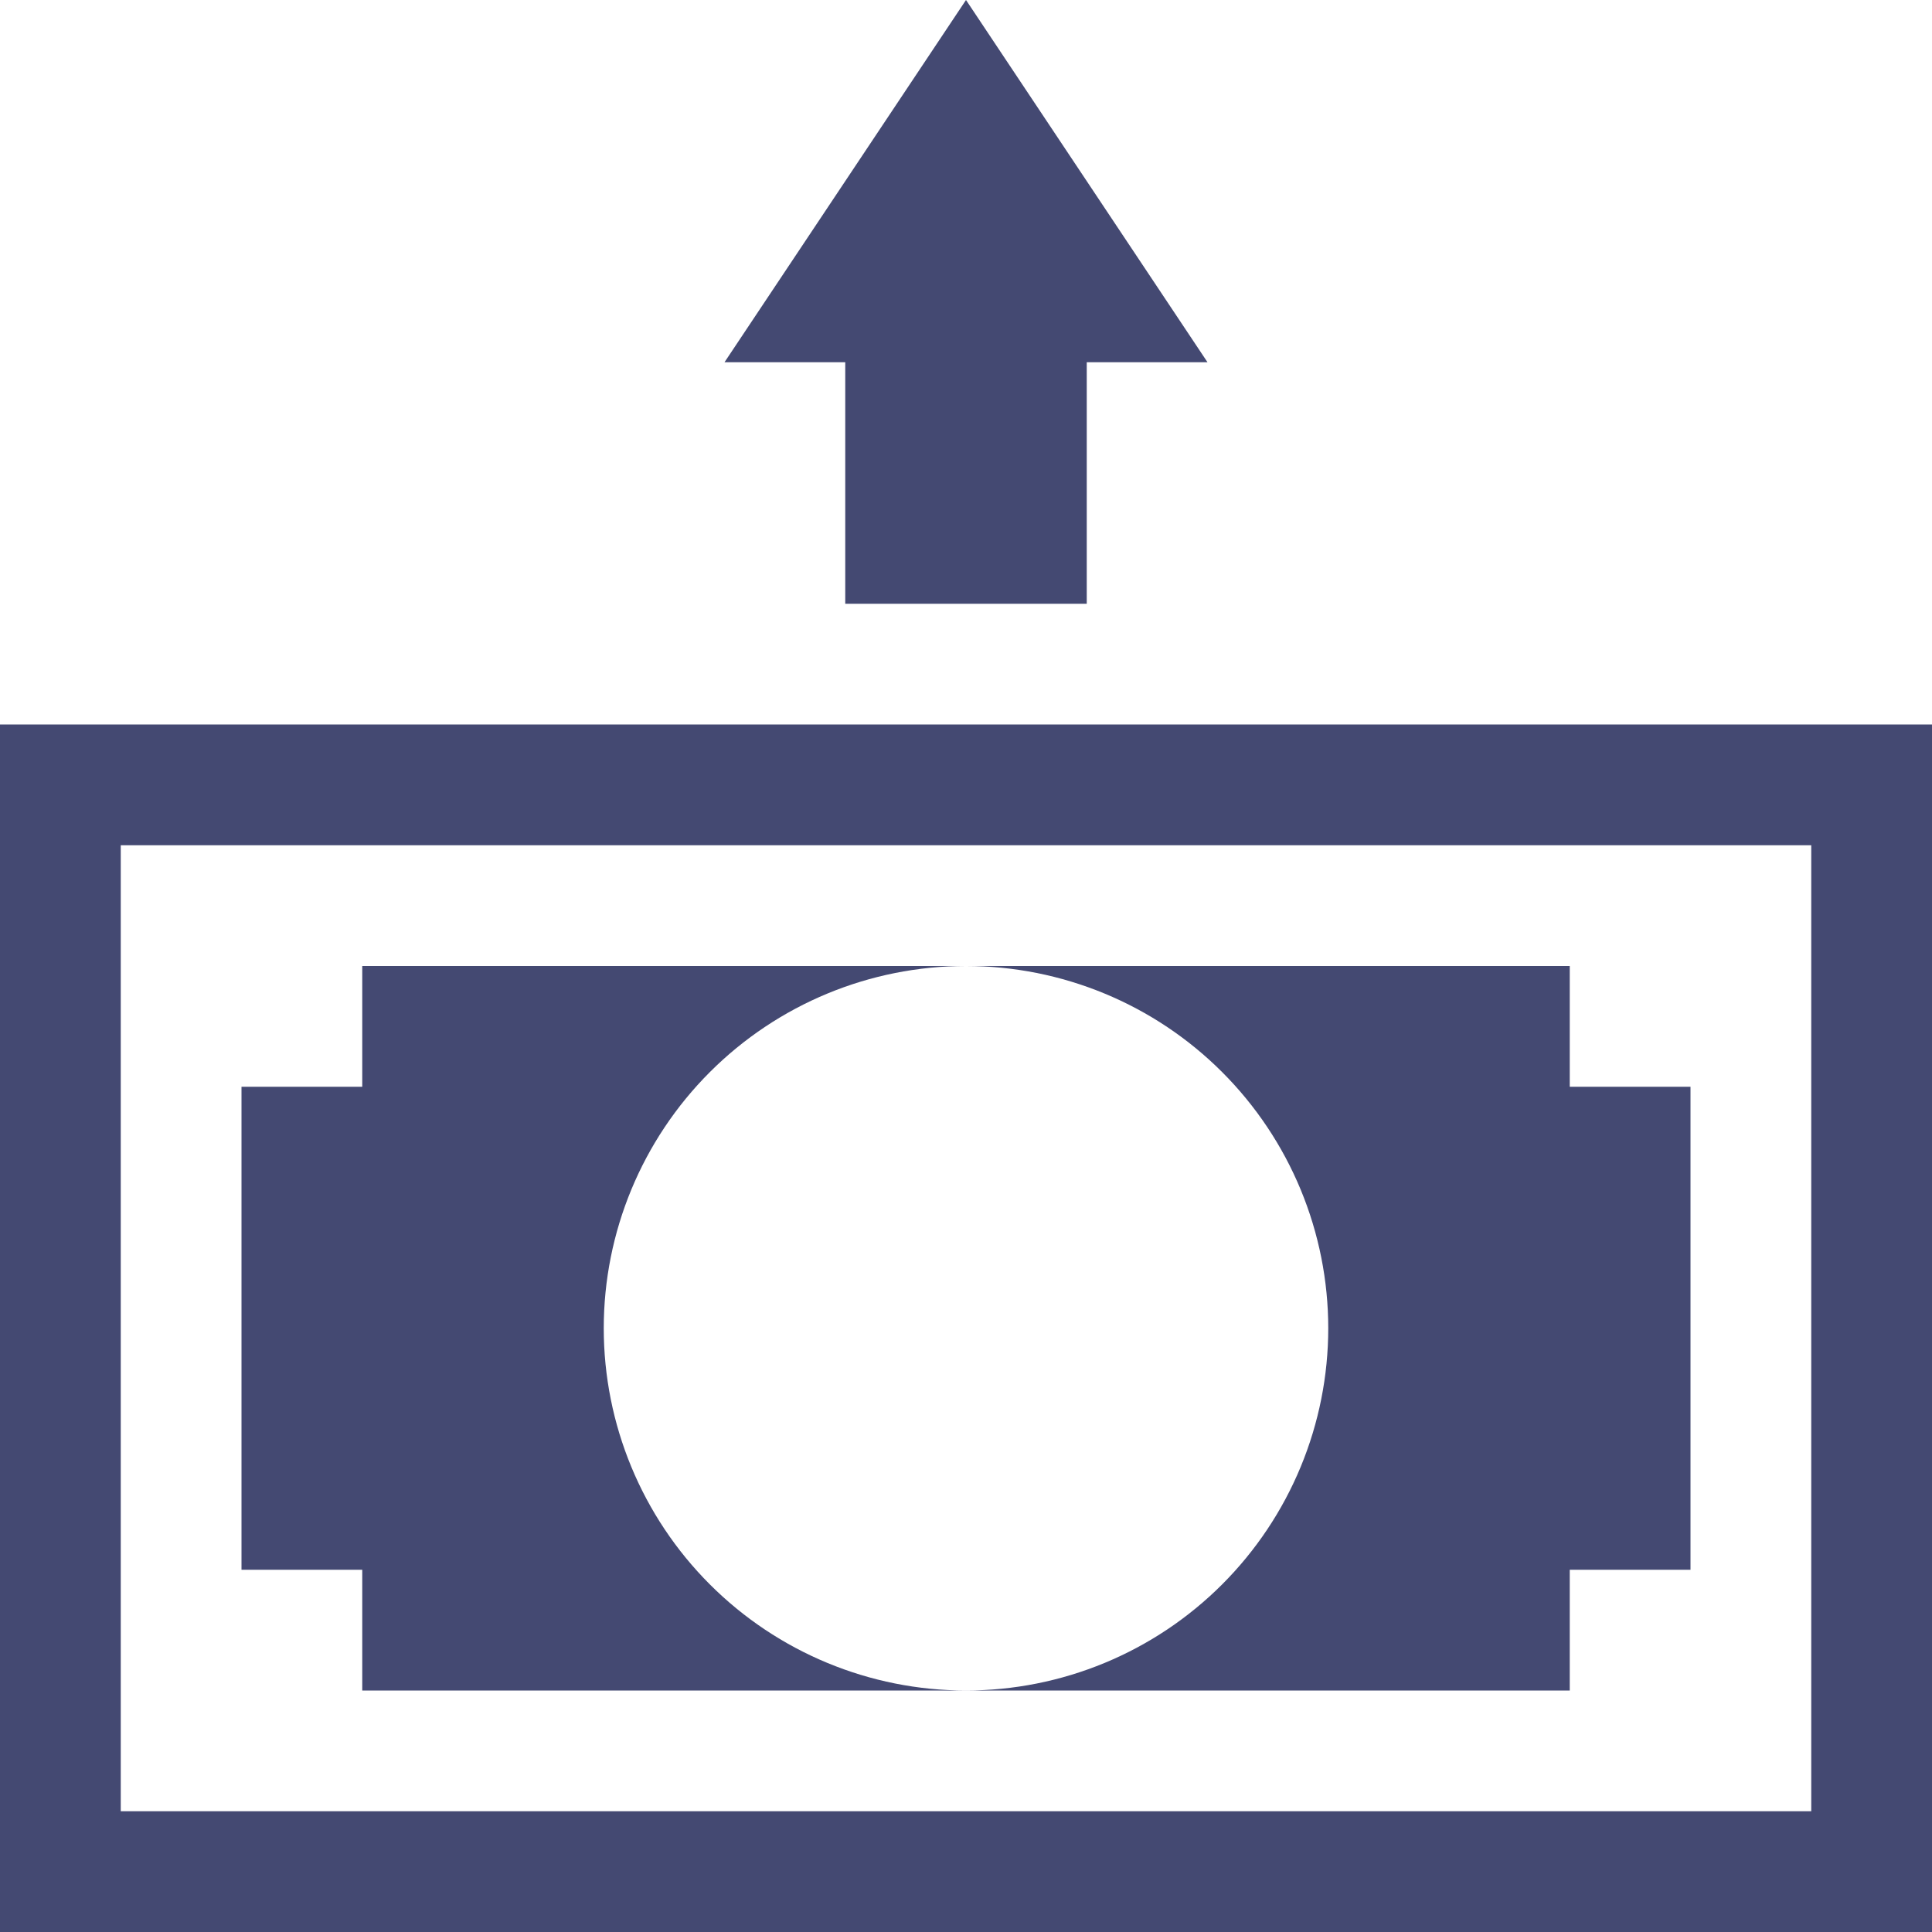 <svg width="48" height="48" viewBox="0 0 48 48" fill="none" xmlns="http://www.w3.org/2000/svg">
<path d="M24 0L30 9H27V15H21V9H18L24 0Z" fill="#444972"/>
<path d="M45 21V45H3V21H45ZM48 18H0V48H48V18Z" fill="#444972"/>
<path d="M24 24C25.182 24 26.352 24.233 27.444 24.685C28.536 25.137 29.528 25.8 30.364 26.636C31.2 27.472 31.863 28.464 32.315 29.556C32.767 30.648 33 31.818 33 33C33 34.182 32.767 35.352 32.315 36.444C31.863 37.536 31.2 38.528 30.364 39.364C29.528 40.2 28.536 40.863 27.444 41.315C26.352 41.767 25.182 42 24 42H39V39H42V27H39V24H24Z" fill="#444972"/>
<path d="M15 33C15 30.613 15.948 28.324 17.636 26.636C19.324 24.948 21.613 24 24 24H9V27H6V39H9V42H24C21.613 42 19.324 41.052 17.636 39.364C15.948 37.676 15 35.387 15 33Z" fill="#444972"/>
</svg>
